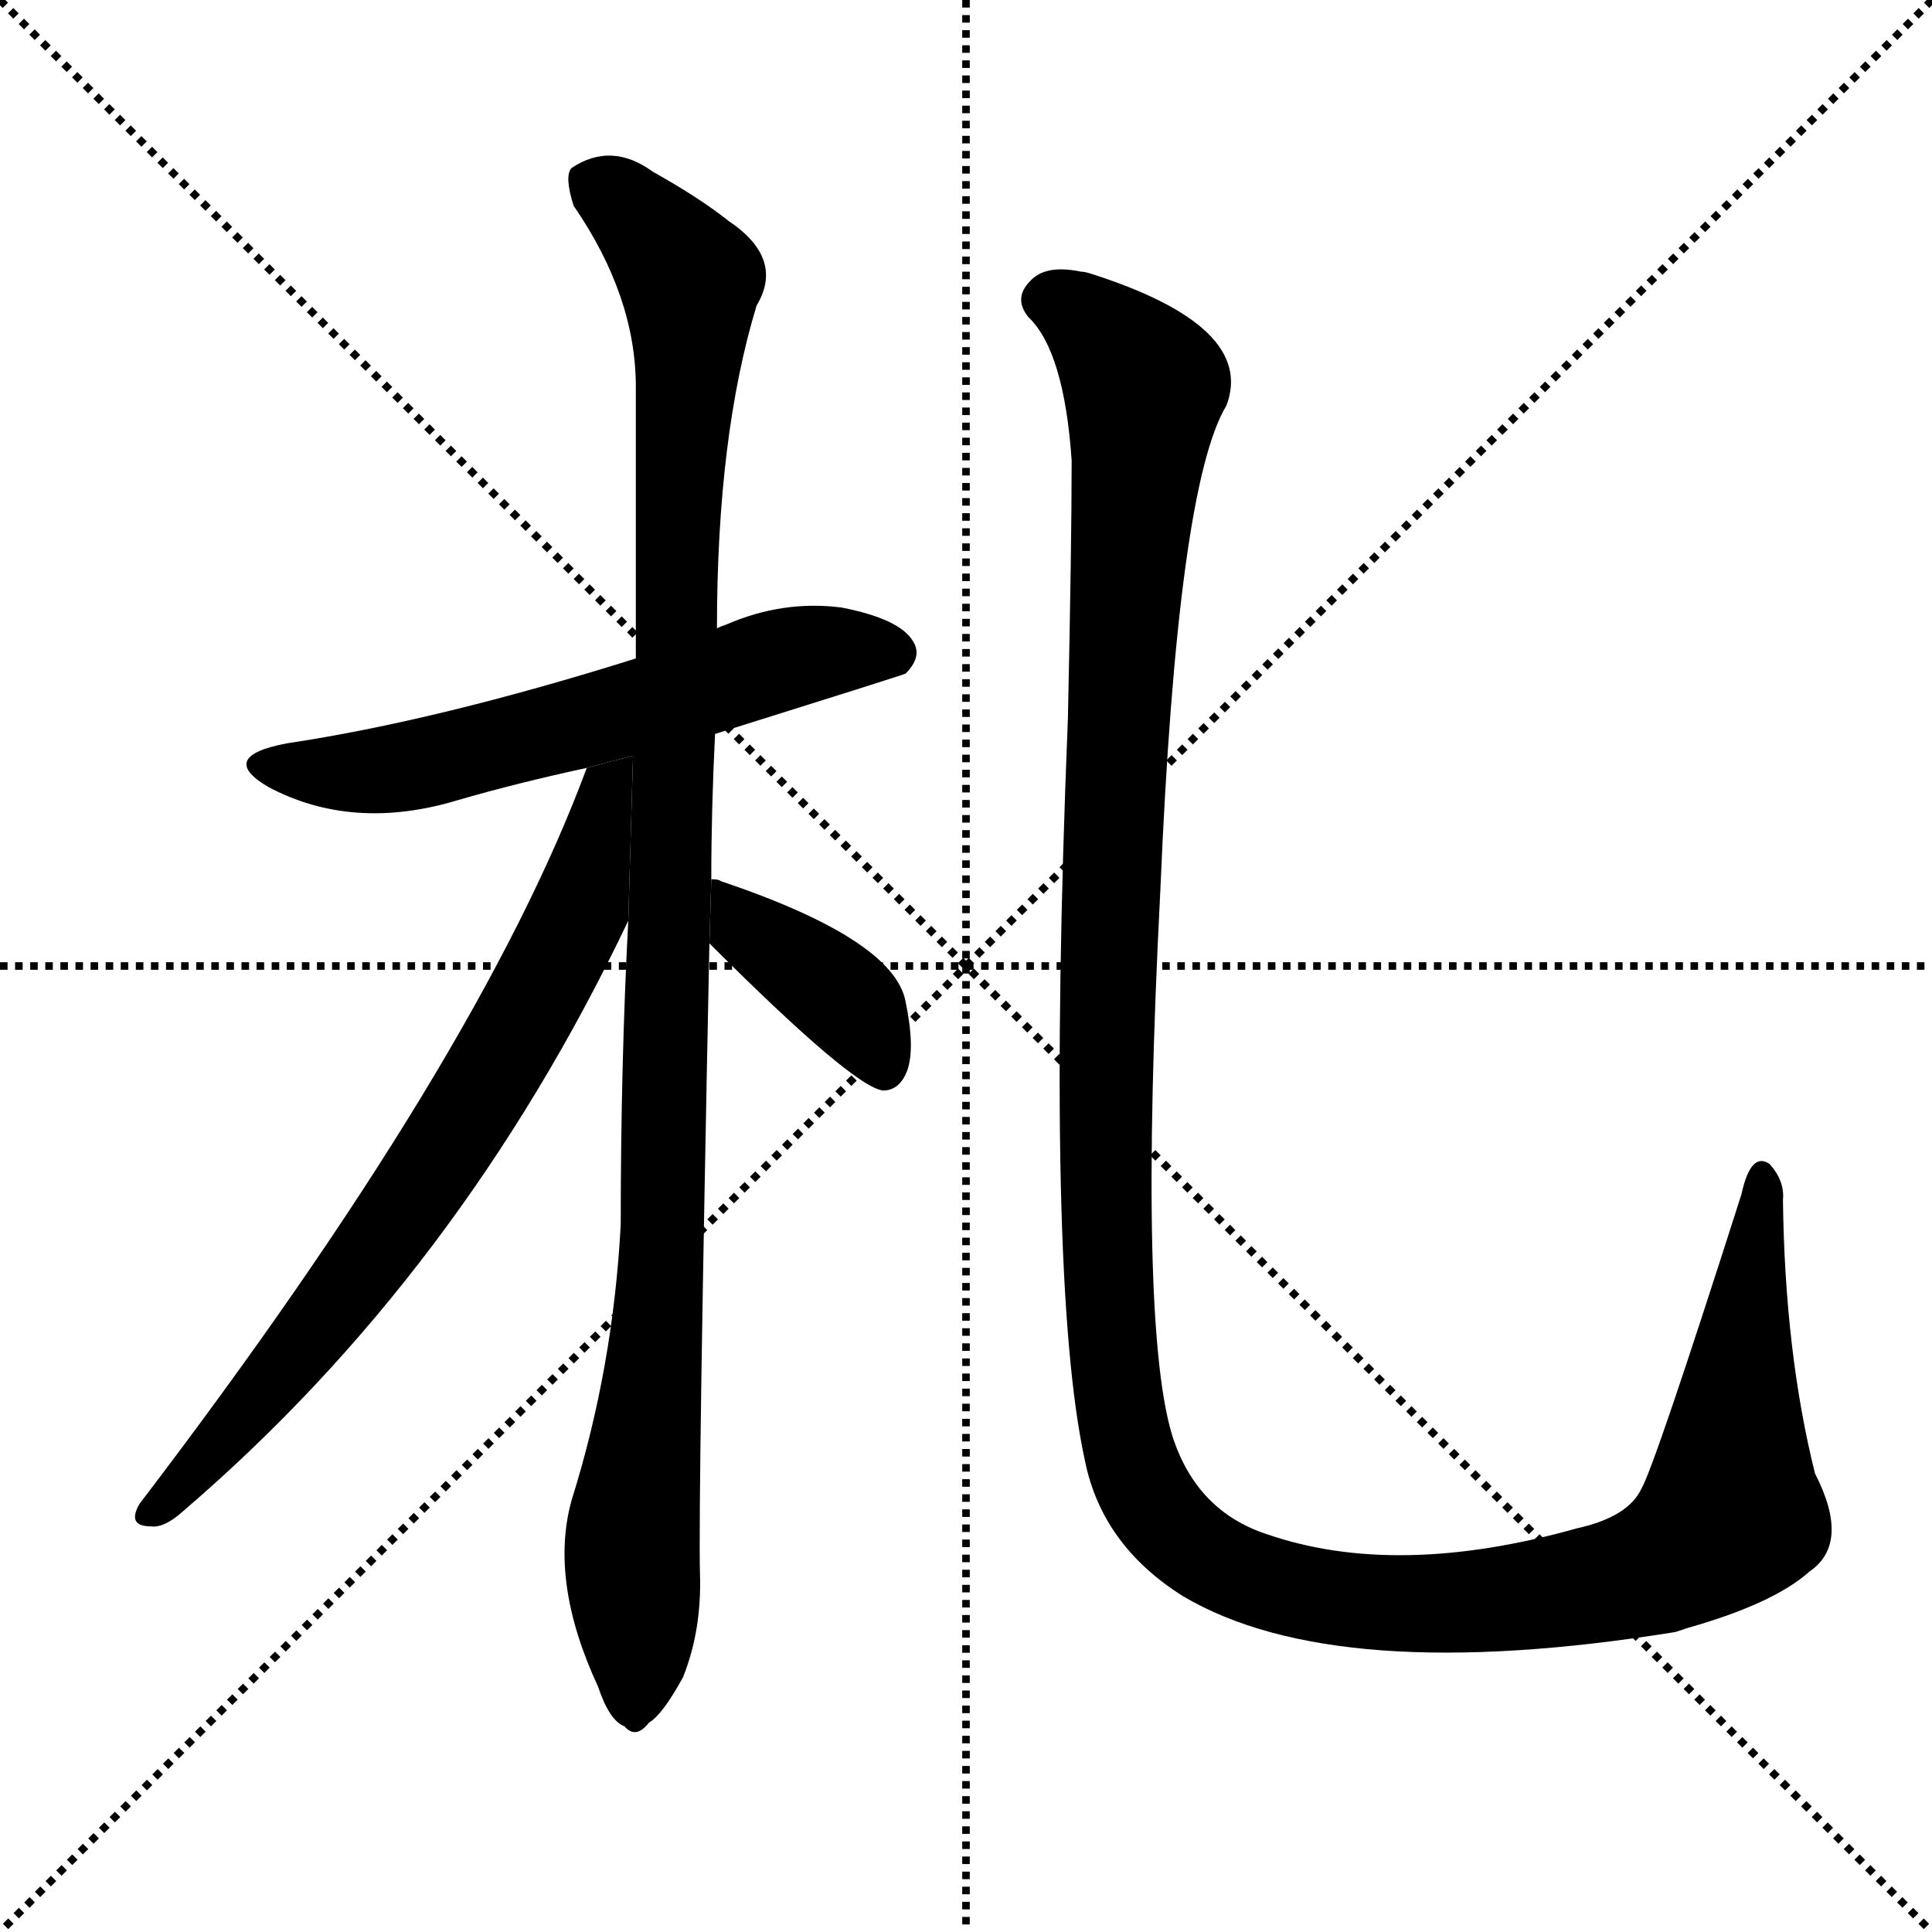 <svg version="1.1" viewBox="0 0 1024 1024" xmlns="http://www.w3.org/2000/svg">
  <g stroke="black" stroke-dasharray="1,1" stroke-width="1" transform="scale(4, 4)">
    <line x1="0" y1="0" x2="256" y2="256"></line>
    <line x1="256" y1="0" x2="0" y2="256"></line>
    <line x1="128" y1="0" x2="128" y2="256"></line>
    <line x1="0" y1="128" x2="256" y2="128"></line>
  </g>
  <g transform="scale(1, -1) translate(0, -900)">
    <style type="text/css">
      
        @keyframes keyframes0 {
          from {
            stroke: blue;
            stroke-dashoffset: 596;
            stroke-width: 128;
          }
          66% {
            animation-timing-function: step-end;
            stroke: blue;
            stroke-dashoffset: 0;
            stroke-width: 128;
          }
          to {
            stroke: black;
            stroke-width: 1024;
          }
        }
        #make-me-a-hanzi-animation-0 {
          animation: keyframes0 0.735s both;
          animation-delay: 0s;
          animation-timing-function: linear;
        }
      
        @keyframes keyframes1 {
          from {
            stroke: blue;
            stroke-dashoffset: 1085;
            stroke-width: 128;
          }
          78% {
            animation-timing-function: step-end;
            stroke: blue;
            stroke-dashoffset: 0;
            stroke-width: 128;
          }
          to {
            stroke: black;
            stroke-width: 1024;
          }
        }
        #make-me-a-hanzi-animation-1 {
          animation: keyframes1 1.133s both;
          animation-delay: 0.735s;
          animation-timing-function: linear;
        }
      
        @keyframes keyframes2 {
          from {
            stroke: blue;
            stroke-dashoffset: 727;
            stroke-width: 128;
          }
          70% {
            animation-timing-function: step-end;
            stroke: blue;
            stroke-dashoffset: 0;
            stroke-width: 128;
          }
          to {
            stroke: black;
            stroke-width: 1024;
          }
        }
        #make-me-a-hanzi-animation-2 {
          animation: keyframes2 0.842s both;
          animation-delay: 1.868s;
          animation-timing-function: linear;
        }
      
        @keyframes keyframes3 {
          from {
            stroke: blue;
            stroke-dashoffset: 393;
            stroke-width: 128;
          }
          56% {
            animation-timing-function: step-end;
            stroke: blue;
            stroke-dashoffset: 0;
            stroke-width: 128;
          }
          to {
            stroke: black;
            stroke-width: 1024;
          }
        }
        #make-me-a-hanzi-animation-3 {
          animation: keyframes3 0.57s both;
          animation-delay: 2.71s;
          animation-timing-function: linear;
        }
      
        @keyframes keyframes4 {
          from {
            stroke: blue;
            stroke-dashoffset: 1433;
            stroke-width: 128;
          }
          82% {
            animation-timing-function: step-end;
            stroke: blue;
            stroke-dashoffset: 0;
            stroke-width: 128;
          }
          to {
            stroke: black;
            stroke-width: 1024;
          }
        }
        #make-me-a-hanzi-animation-4 {
          animation: keyframes4 1.416s both;
          animation-delay: 3.279s;
          animation-timing-function: linear;
        }
      
    </style>
    
      <path d="M 379 511 Q 478 542 480 543 Q 489 552 484 560 Q 477 572 446 578 Q 415 582 385 569 Q 382 568 380 567 L 337 551 Q 232 518 152 506 Q 115 499 142 483 Q 187 459 243 476 Q 274 485 311 493 L 379 511 Z" fill="black"></path>
    
      <path d="M 377 434 Q 377 471 379 511 L 380 567 Q 380 669 401 738 Q 416 763 386 783 Q 371 795 346 809 Q 324 825 303 811 Q 299 807 304 791 Q 337 743 337 695 Q 337 628 337 551 L 333 412 Q 329 336 329 251 Q 325 175 303 105 Q 291 62 317 6 Q 323 -12 331 -15 Q 337 -22 344 -13 Q 351 -9 362 11 Q 372 36 371 66 Q 370 106 376 400 L 377 434 Z" fill="black"></path>
    
      <path d="M 311 493 Q 254 339 74 103 Q 67 91 80 91 Q 87 90 97 99 Q 244 225 333 412 L 335.518 499.49 L 311 493 Z" fill="black"></path>
    
      <path d="M 376 400 Q 452 324 468 322 Q 477 322 481 333 Q 485 345 480 369 Q 474 402 382 433 Q 381 434 377 434 L 376 400 Z" fill="black"></path>
    
      <path d="M 959 67 Q 981 82 962 119 Q 946 183 945 264 Q 946 274 938 283 Q 928 290 923 267 Q 877 123 870 111 Q 863 96 836 90 Q 740 63 671 87 Q 635 99 622 137 Q 603 194 615 428 Q 624 642 650 685 Q 666 727 578 755 Q 575 756 573 756 Q 554 760 546 751 Q 537 742 545 732 Q 564 714 568 656 Q 568 611 566 519 Q 554 222 575 126 Q 584 81 627 54 Q 708 6 888 35 Q 891 36 894 37 Q 940 50 959 67 Z" fill="black"></path>
    
    
      <clipPath id="make-me-a-hanzi-clip-0">
        <path d="M 379 511 Q 478 542 480 543 Q 489 552 484 560 Q 477 572 446 578 Q 415 582 385 569 Q 382 568 380 567 L 337 551 Q 232 518 152 506 Q 115 499 142 483 Q 187 459 243 476 Q 274 485 311 493 L 379 511 Z"></path>
      </clipPath>
      <path clip-path="url(#make-me-a-hanzi-clip-0)" d="M 144 496 L 167 490 L 216 493 L 425 553 L 475 552" fill="none" id="make-me-a-hanzi-animation-0" stroke-dasharray="468 936" stroke-linecap="round"></path>
    
      <clipPath id="make-me-a-hanzi-clip-1">
        <path d="M 377 434 Q 377 471 379 511 L 380 567 Q 380 669 401 738 Q 416 763 386 783 Q 371 795 346 809 Q 324 825 303 811 Q 299 807 304 791 Q 337 743 337 695 Q 337 628 337 551 L 333 412 Q 329 336 329 251 Q 325 175 303 105 Q 291 62 317 6 Q 323 -12 331 -15 Q 337 -22 344 -13 Q 351 -9 362 11 Q 372 36 371 66 Q 370 106 376 400 L 377 434 Z"></path>
      </clipPath>
      <path clip-path="url(#make-me-a-hanzi-clip-1)" d="M 314 805 L 366 751 L 351 223 L 335 87 L 336 -2" fill="none" id="make-me-a-hanzi-animation-1" stroke-dasharray="957 1914" stroke-linecap="round"></path>
    
      <clipPath id="make-me-a-hanzi-clip-2">
        <path d="M 311 493 Q 254 339 74 103 Q 67 91 80 91 Q 87 90 97 99 Q 244 225 333 412 L 335.518 499.49 L 311 493 Z"></path>
      </clipPath>
      <path clip-path="url(#make-me-a-hanzi-clip-2)" d="M 331 492 L 321 482 L 307 416 L 245 305 L 156 181 L 82 100" fill="none" id="make-me-a-hanzi-animation-2" stroke-dasharray="599 1198" stroke-linecap="round"></path>
    
      <clipPath id="make-me-a-hanzi-clip-3">
        <path d="M 376 400 Q 452 324 468 322 Q 477 322 481 333 Q 485 345 480 369 Q 474 402 382 433 Q 381 434 377 434 L 376 400 Z"></path>
      </clipPath>
      <path clip-path="url(#make-me-a-hanzi-clip-3)" d="M 378 428 L 390 422 L 398 404 L 442 376 L 469 332" fill="none" id="make-me-a-hanzi-animation-3" stroke-dasharray="265 530" stroke-linecap="round"></path>
    
      <clipPath id="make-me-a-hanzi-clip-4">
        <path d="M 959 67 Q 981 82 962 119 Q 946 183 945 264 Q 946 274 938 283 Q 928 290 923 267 Q 877 123 870 111 Q 863 96 836 90 Q 740 63 671 87 Q 635 99 622 137 Q 603 194 615 428 Q 624 642 650 685 Q 666 727 578 755 Q 575 756 573 756 Q 554 760 546 751 Q 537 742 545 732 Q 564 714 568 656 Q 568 611 566 519 Q 554 222 575 126 Q 584 81 627 54 Q 708 6 888 35 Q 891 36 894 37 Q 940 50 959 67 Z"></path>
      </clipPath>
      <path clip-path="url(#make-me-a-hanzi-clip-4)" d="M 554 741 L 581 727 L 606 693 L 591 506 L 586 243 L 594 151 L 604 114 L 616 95 L 634 78 L 662 64 L 735 50 L 817 55 L 892 76 L 918 99 L 934 274" fill="none" id="make-me-a-hanzi-animation-4" stroke-dasharray="1305 2610" stroke-linecap="round"></path>
    
  </g>
</svg>
